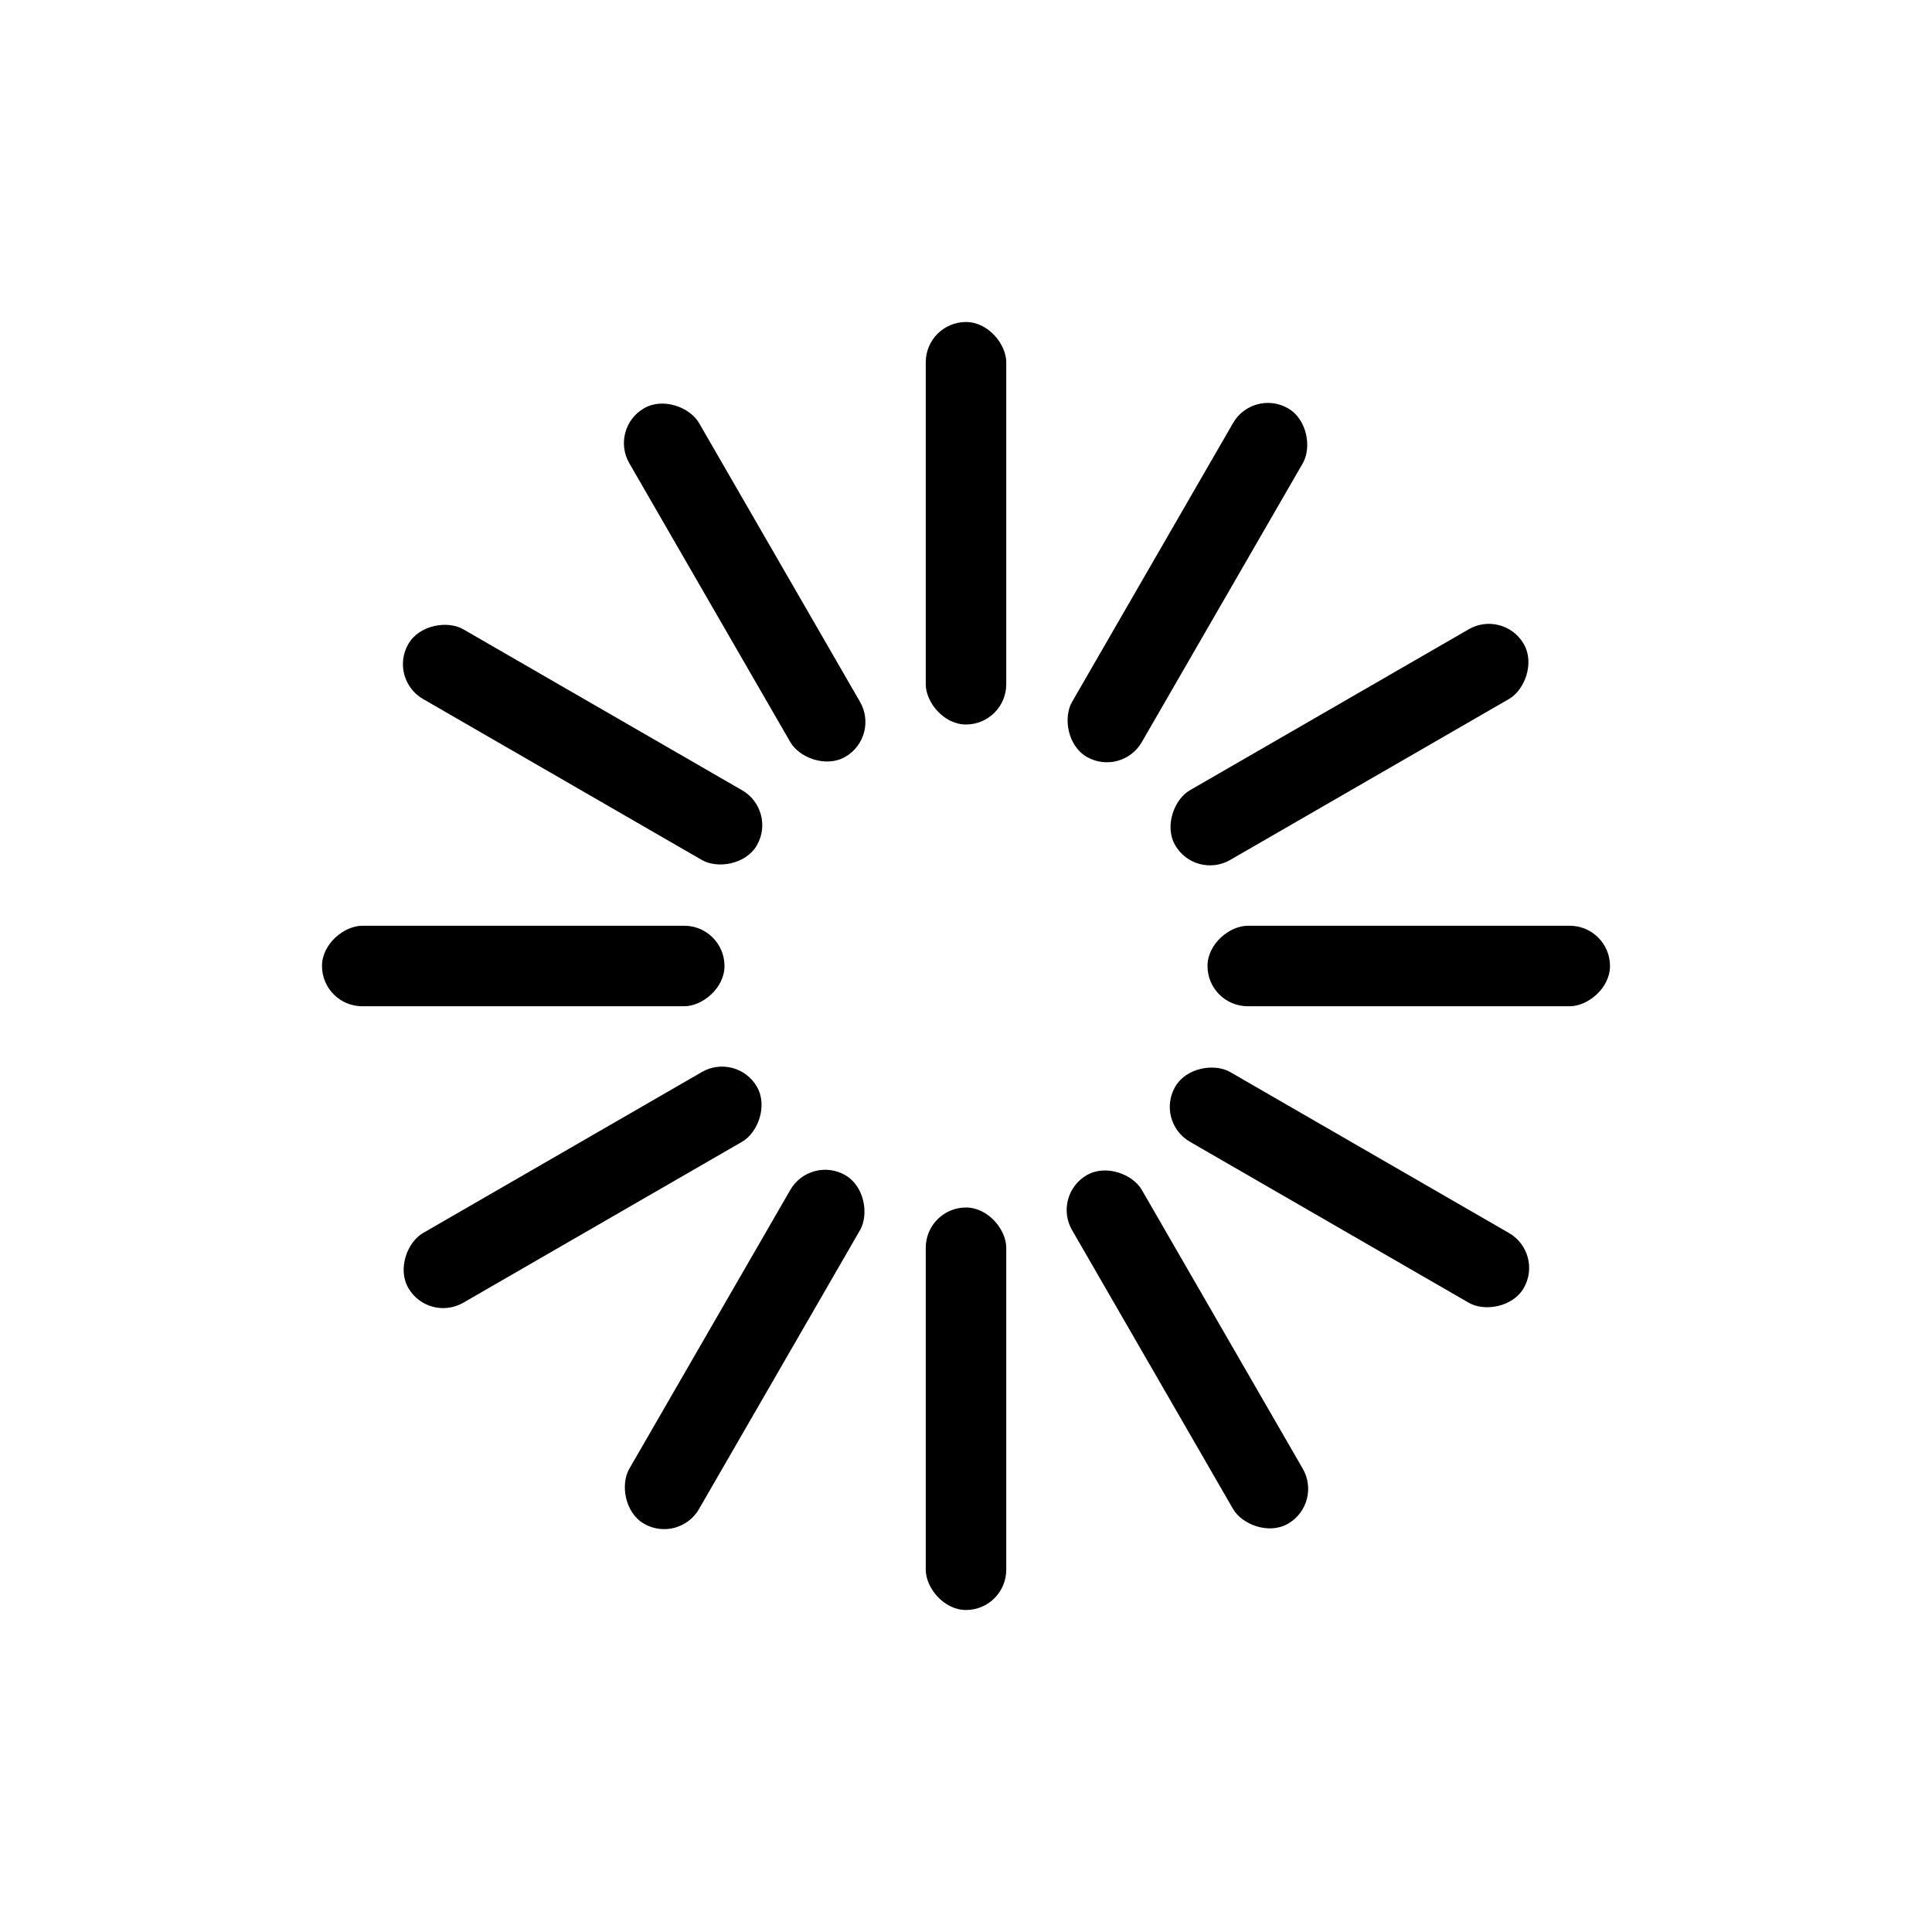 <svg height='24' width='24' xmlns='http://www.w3.org/2000/svg'>
    <g transform='translate(-753 -25)'>
        
        <rect color='{{ theme.colors.black }}' fill='{{ theme.colors.foreground }}' height='5' overflow='visible' rx='.5' ry='.5' style='marker:none' width='1' x='764.5' y='29'/>
        <rect color='{{ theme.colors.black }}' fill='{{ theme.colors.foreground }}' height='5' opacity='.578' overflow='visible' rx='.5' ry='.5' style='marker:none' transform='rotate(-90)' width='1' x='-37.5' y='757'/>
        <rect color='{{ theme.colors.black }}' fill='{{ theme.colors.foreground }}' height='5' opacity='.335' overflow='visible' rx='.5' ry='.5' style='marker:none' transform='scale(-1)' width='1' x='-765.5' y='-45'/>
        <rect color='{{ theme.colors.black }}' fill='{{ theme.colors.foreground }}' height='5' opacity='.19' overflow='visible' rx='.5' ry='.5' style='marker:none' transform='rotate(90)' width='1' x='36.5' y='-773'/>
        <rect color='{{ theme.colors.black }}' fill='{{ theme.colors.foreground }}' height='5' opacity='.833' overflow='visible' rx='.5' ry='.5' style='marker:none' transform='rotate(-30)' width='1' x='643.51' y='406.543'/>
        <rect color='{{ theme.colors.black }}' fill='{{ theme.colors.foreground }}' height='5' opacity='.694' overflow='visible' rx='.5' ry='.5' style='marker:none' transform='rotate(-60)' width='1' x='349.957' y='673.01'/>
        <rect color='{{ theme.colors.black }}' fill='{{ theme.colors.foreground }}' height='5' opacity='.482' overflow='visible' rx='.5' ry='.5' style='marker:none' transform='rotate(-120)' width='1' x='-415.043' y='636.01'/>
        <rect color='{{ theme.colors.black }}' fill='{{ theme.colors.foreground }}' height='5' opacity='.402' overflow='visible' rx='.5' ry='.5' style='marker:none' transform='rotate(-150)' width='1' x='-681.51' y='342.457'/>
        <rect color='{{ theme.colors.black }}' fill='{{ theme.colors.foreground }}' height='5' opacity='.28' overflow='visible' rx='.5' ry='.5' style='marker:none' transform='rotate(150)' width='1' x='-644.51' y='-422.543'/>
        <rect color='{{ theme.colors.black }}' fill='{{ theme.colors.foreground }}' height='5' opacity='.23' overflow='visible' rx='.5' ry='.5' style='marker:none' transform='rotate(120)' width='1' x='-350.957' y='-689.01'/>
        <rect color='{{ theme.colors.black }}' fill='{{ theme.colors.foreground }}' height='5' opacity='.16' overflow='visible' rx='.5' ry='.5' style='marker:none' transform='rotate(60)' width='1' x='414.043' y='-652.01'/>
        <rect color='{{ theme.colors.black }}' fill='{{ theme.colors.foreground }}' height='5' opacity='.13' overflow='visible' rx='.5' ry='.5' style='marker:none' transform='rotate(30)' width='1' x='680.51' y='-358.457'/>
    </g>
</svg>
